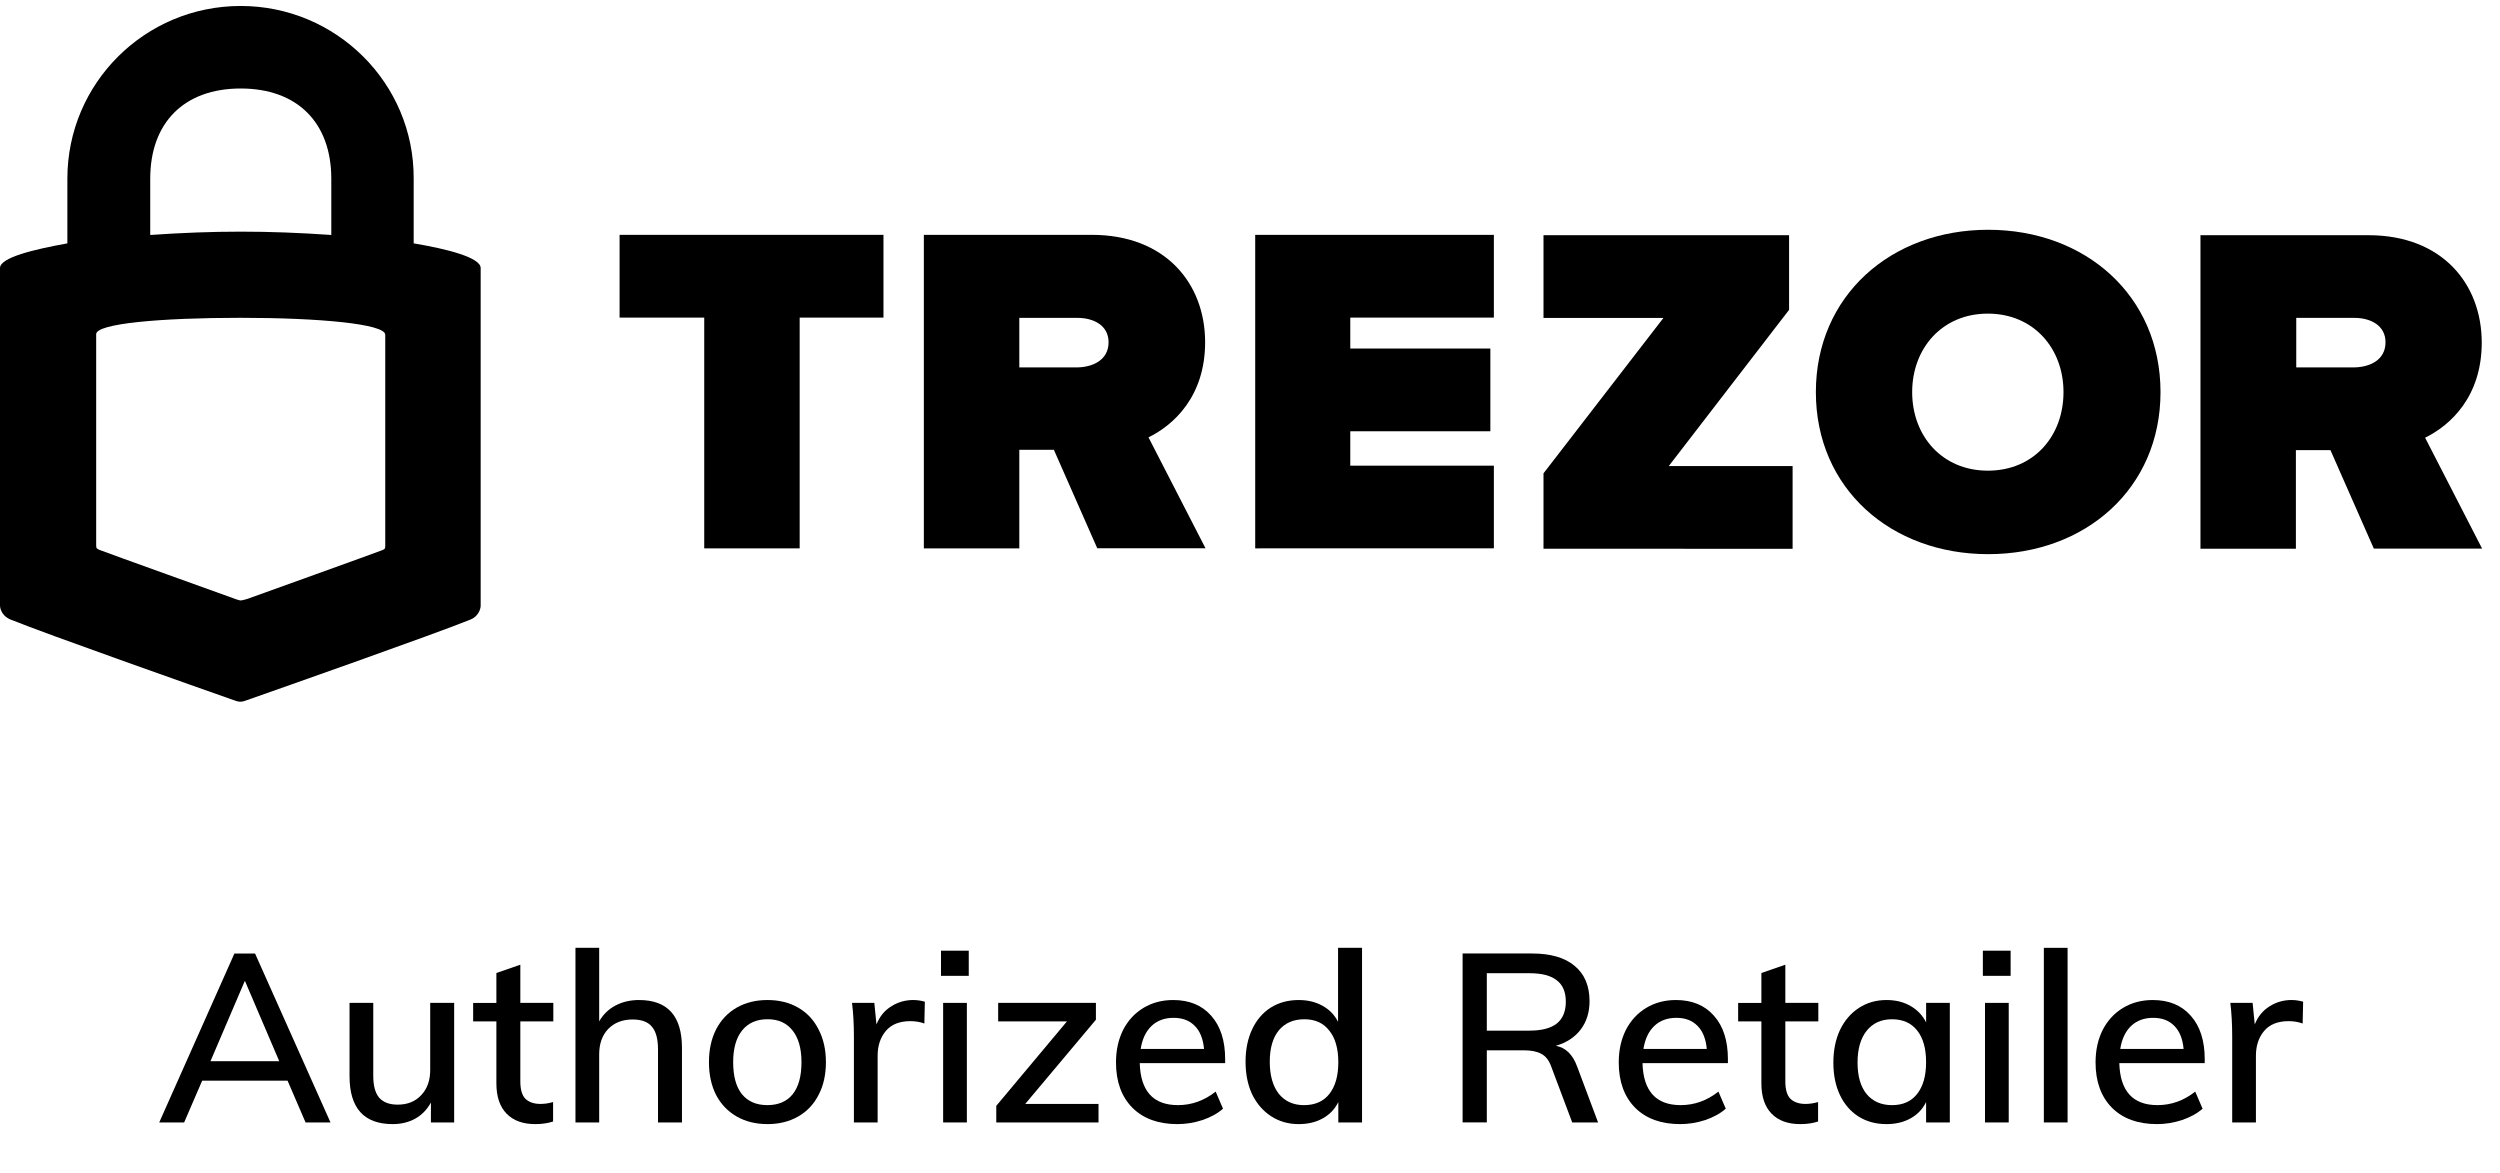 <svg viewBox="0 0 98 46" xmlns="http://www.w3.org/2000/svg"><g fill="#000"><path d="m9.436.234c-3.756 0-6.795 3.028-6.795 6.769v2.537c-1.319.238-2.641.555-2.641.966v13.24s0 .366.413.54c1.497.604 7.386 2.68 8.739 3.156.174.064.224.064.269.064.064 0 .095 0 .269-.064 1.353-.476 7.257-2.552 8.754-3.156.383-.159.398-.525.398-.525v-13.255c0-.411-1.304-.744-2.626-.966v-2.537c.019-3.741-3.039-6.769-6.78-6.769zm0 3.235c2.213 0 3.551 1.333 3.551 3.537v2.205c-2.482-.174-4.601-.174-7.098 0v-2.205c0-2.209 1.338-3.537 3.547-3.537zm-.015 8.989c3.089 0 5.681.238 5.681.664v8.26c0 .128-.015.143-.129.189-.11.049-5.268 1.903-5.268 1.903s-.208.064-.269.064c-.064 0-.269-.079-.269-.079s-5.158-1.854-5.268-1.903-.129-.064-.129-.189v-8.26c-.03-.427 2.562-.649 5.65-.649z"/><path d="m27.606 21.496v-9.046h-3.318v-3.244h10.344v3.244h-3.285v9.046z"/><path d="m43.014 21.496-1.702-3.864h-1.355v3.864h-3.742v-12.29h6.585c2.89 0 4.441 1.909 4.441 4.211 0 2.122-1.232 3.244-2.22 3.727l2.235 4.348h-4.241zm.442-8.079c0-.667-.594-.956-1.217-.956h-2.282v1.941h2.282c.623-.014 1.217-.303 1.217-.985z"/><path d="m49.204 21.496v-12.29h9.356v3.244h-5.629v1.212h5.491v3.244h-5.491v1.349h5.629v3.24z"/><path d="m60.505 21.51v-2.955l4.701-6.091h-4.701v-3.244h9.627v2.926l-4.716 6.123h4.854v3.244z"/><path d="m71.182 15.372c0-3.774 2.938-6.365 6.755-6.365 3.803 0 6.755 2.576 6.755 6.365 0 3.774-2.937 6.351-6.755 6.351-3.817 0-6.755-2.576-6.755-6.351zm9.707 0c0-1.714-1.17-3.078-2.966-3.078-1.796 0-2.966 1.364-2.966 3.078s1.17 3.078 2.966 3.078c1.811 0 2.966-1.364 2.966-3.078z"/><path d="m93.056 21.51-1.702-3.864h-1.355v3.864h-3.741v-12.29h6.585c2.89 0 4.441 1.909 4.441 4.211 0 2.122-1.232 3.244-2.22 3.727l2.235 4.348h-4.241zm.456-8.093c0-.667-.594-.956-1.217-.956h-2.282v1.941h2.282c.627-.014 1.217-.303 1.217-.985z"/><path d="m11.273 42.363h-3.348l-.707 1.637h-.977l2.948-6.622h.809l2.957 6.622h-.977zm-.326-.763-1.348-3.153-1.349 3.153z"/><path d="m17.803 39.313v4.687h-.911v-.781c-.149.273-.353.484-.614.632-.26.143-.555.214-.883.214-1.128 0-1.693-.626-1.693-1.879v-2.874h.93v2.864c0 .384.077.67.233.856.161.18.403.27.725.27.384 0 .691-.124.921-.372.236-.248.353-.577.353-.986v-2.632z"/><path d="m20.397 40.038v2.353c0 .322.068.552.205.688.143.13.338.195.586.195.161 0 .326-.025.493-.074v.763c-.205.068-.437.102-.698.102-.484 0-.859-.136-1.125-.409s-.4-.67-.4-1.19v-2.427h-.911v-.725h.911v-1.172l.939-.326v1.497h1.293v.725z"/><path d="m25.05 39.201c1.122 0 1.683.626 1.683 1.879v2.92h-.939v-2.864c0-.409-.081-.707-.242-.893-.155-.186-.406-.279-.753-.279-.397 0-.716.124-.958.372-.236.248-.353.58-.353.995v2.669h-.93v-6.845h.93v2.883c.155-.273.369-.48.642-.623s.58-.214.921-.214z"/><path d="m30.088 44.065c-.459 0-.862-.099-1.209-.298s-.617-.48-.809-.846c-.186-.366-.279-.794-.279-1.283s.093-.918.279-1.283c.192-.372.462-.657.809-.856s.75-.298 1.209-.298c.453 0 .853.099 1.2.298s.614.484.8.856c.192.366.288.794.288 1.283s-.096.918-.288 1.283c-.186.366-.453.648-.8.846s-.747.298-1.2.298zm-.009-.744c.434 0 .766-.143.995-.428s.344-.704.344-1.256c0-.539-.118-.955-.353-1.246-.229-.291-.555-.437-.977-.437-.428 0-.759.146-.995.437s-.353.707-.353 1.246c0 .552.115.97.344 1.256.236.285.567.428.995.428z"/><path d="m35.808 39.201c.143 0 .291.022.446.065l-.019.856c-.167-.062-.35-.093-.549-.093-.428 0-.75.13-.967.391-.211.254-.316.577-.316.967v2.613h-.93v-3.367c0-.49-.025-.93-.074-1.321h.874l.084.846c.124-.31.316-.546.577-.707.26-.167.552-.251.874-.251z"/><path d="m36.971 39.313h.93v4.687h-.93zm1.004-2.046v.986h-1.088v-.986z"/><path d="m43.062 43.275v.725h-4.008v-.651l2.771-3.311h-2.697v-.725h3.832v.66l-2.771 3.301z"/><path d="m48.026 41.675h-3.348c.031 1.097.53 1.646 1.497 1.646.539 0 1.032-.177 1.479-.53l.288.67c-.211.186-.48.335-.809.446-.322.105-.648.158-.977.158-.75 0-1.339-.214-1.767-.642-.428-.434-.642-1.026-.642-1.776 0-.477.093-.902.279-1.274.192-.372.459-.66.8-.865s.729-.307 1.163-.307c.632 0 1.128.205 1.488.614.366.409.549.977.549 1.702zm-2.018-1.776c-.353 0-.642.105-.865.316s-.366.511-.428.902h2.483c-.037-.397-.158-.698-.363-.902-.205-.211-.48-.316-.828-.316z"/><path d="m53.392 37.155v6.845h-.93v-.8c-.136.279-.341.493-.614.642-.267.149-.58.223-.939.223-.403 0-.763-.102-1.079-.307s-.564-.49-.744-.856c-.174-.372-.26-.8-.26-1.283s.087-.908.26-1.274.415-.648.725-.846c.316-.198.682-.298 1.097-.298.353 0 .663.074.93.223.273.149.477.36.614.632v-2.902zm-2.269 6.166c.428 0 .756-.146.986-.437.236-.298.353-.713.353-1.246s-.118-.946-.353-1.237c-.229-.298-.555-.446-.977-.446-.428 0-.763.146-1.004.437-.236.291-.353.701-.353 1.228 0 .533.118.952.353 1.256.242.298.574.446.995.446z"/><path d="m62.645 44h-1.014l-.828-2.204c-.087-.236-.214-.397-.381-.484-.167-.093-.397-.14-.688-.14h-1.451v2.827h-.949v-6.622h2.725c.725 0 1.28.161 1.665.484.391.322.586.784.586 1.386 0 .434-.115.803-.344 1.107s-.555.518-.977.642c.384.068.663.341.837.818zm-2.697-3.599c.484 0 .843-.093 1.079-.279.236-.192.353-.477.353-.856s-.118-.657-.353-.837c-.229-.186-.589-.279-1.079-.279h-1.665v2.251z"/><path d="m67.734 41.675h-3.348c.031 1.097.53 1.646 1.497 1.646.539 0 1.032-.177 1.479-.53l.288.67c-.211.186-.48.335-.809.446-.322.105-.648.158-.977.158-.75 0-1.339-.214-1.767-.642-.428-.434-.642-1.026-.642-1.776 0-.477.093-.902.279-1.274.192-.372.459-.66.8-.865s.729-.307 1.163-.307c.632 0 1.128.205 1.488.614.366.409.549.977.549 1.702zm-2.018-1.776c-.353 0-.642.105-.865.316s-.366.511-.428.902h2.483c-.037-.397-.158-.698-.363-.902-.205-.211-.48-.316-.828-.316z"/><path d="m69.985 40.038v2.353c0 .322.068.552.205.688.143.13.338.195.586.195.161 0 .326-.025.493-.074v.763c-.205.068-.437.102-.698.102-.484 0-.859-.136-1.125-.409s-.4-.67-.4-1.19v-2.427h-.911v-.725h.911v-1.172l.939-.326v1.497h1.293v.725z"/><path d="m76.433 39.313v4.687h-.93v-.8c-.136.279-.341.493-.614.642-.267.149-.58.223-.939.223-.415 0-.781-.099-1.097-.298-.31-.198-.552-.477-.725-.837-.174-.366-.26-.79-.26-1.274s.087-.911.26-1.283c.18-.372.428-.66.744-.865s.676-.307 1.079-.307c.36 0 .673.077.939.233.267.149.471.363.614.642v-.763zm-2.26 4.008c.422 0 .747-.146.977-.437.236-.298.353-.713.353-1.246 0-.539-.118-.955-.353-1.246-.229-.291-.558-.437-.986-.437-.422 0-.753.152-.995.456-.236.298-.353.713-.353 1.246 0 .527.118.936.353 1.228.242.291.577.437 1.004.437z"/><path d="m77.812 39.313h.93v4.687h-.93zm1.004-2.046v.986h-1.088v-.986z"/><path d="m80.119 37.155h.93v6.845h-.93z"/><path d="m86.425 41.675h-3.348c.031 1.097.53 1.646 1.497 1.646.539 0 1.032-.177 1.479-.53l.288.67c-.211.186-.48.335-.809.446-.322.105-.648.158-.977.158-.75 0-1.339-.214-1.767-.642-.428-.434-.642-1.026-.642-1.776 0-.477.093-.902.279-1.274.192-.372.459-.66.8-.865.341-.205.729-.307 1.163-.307.632 0 1.128.205 1.488.614.366.409.549.977.549 1.702zm-2.018-1.776c-.353 0-.642.105-.865.316s-.366.511-.428.902h2.483c-.037-.397-.158-.698-.363-.902-.205-.211-.481-.316-.828-.316z"/><path d="m89.837 39.201c.143 0 .291.022.446.065l-.019.856c-.167-.062-.35-.093-.549-.093-.428 0-.75.13-.967.391-.211.254-.316.577-.316.967v2.613h-.93v-3.367c0-.49-.025-.93-.074-1.321h.874l.084.846c.124-.31.316-.546.577-.707.26-.167.552-.251.874-.251z"/></g></svg>